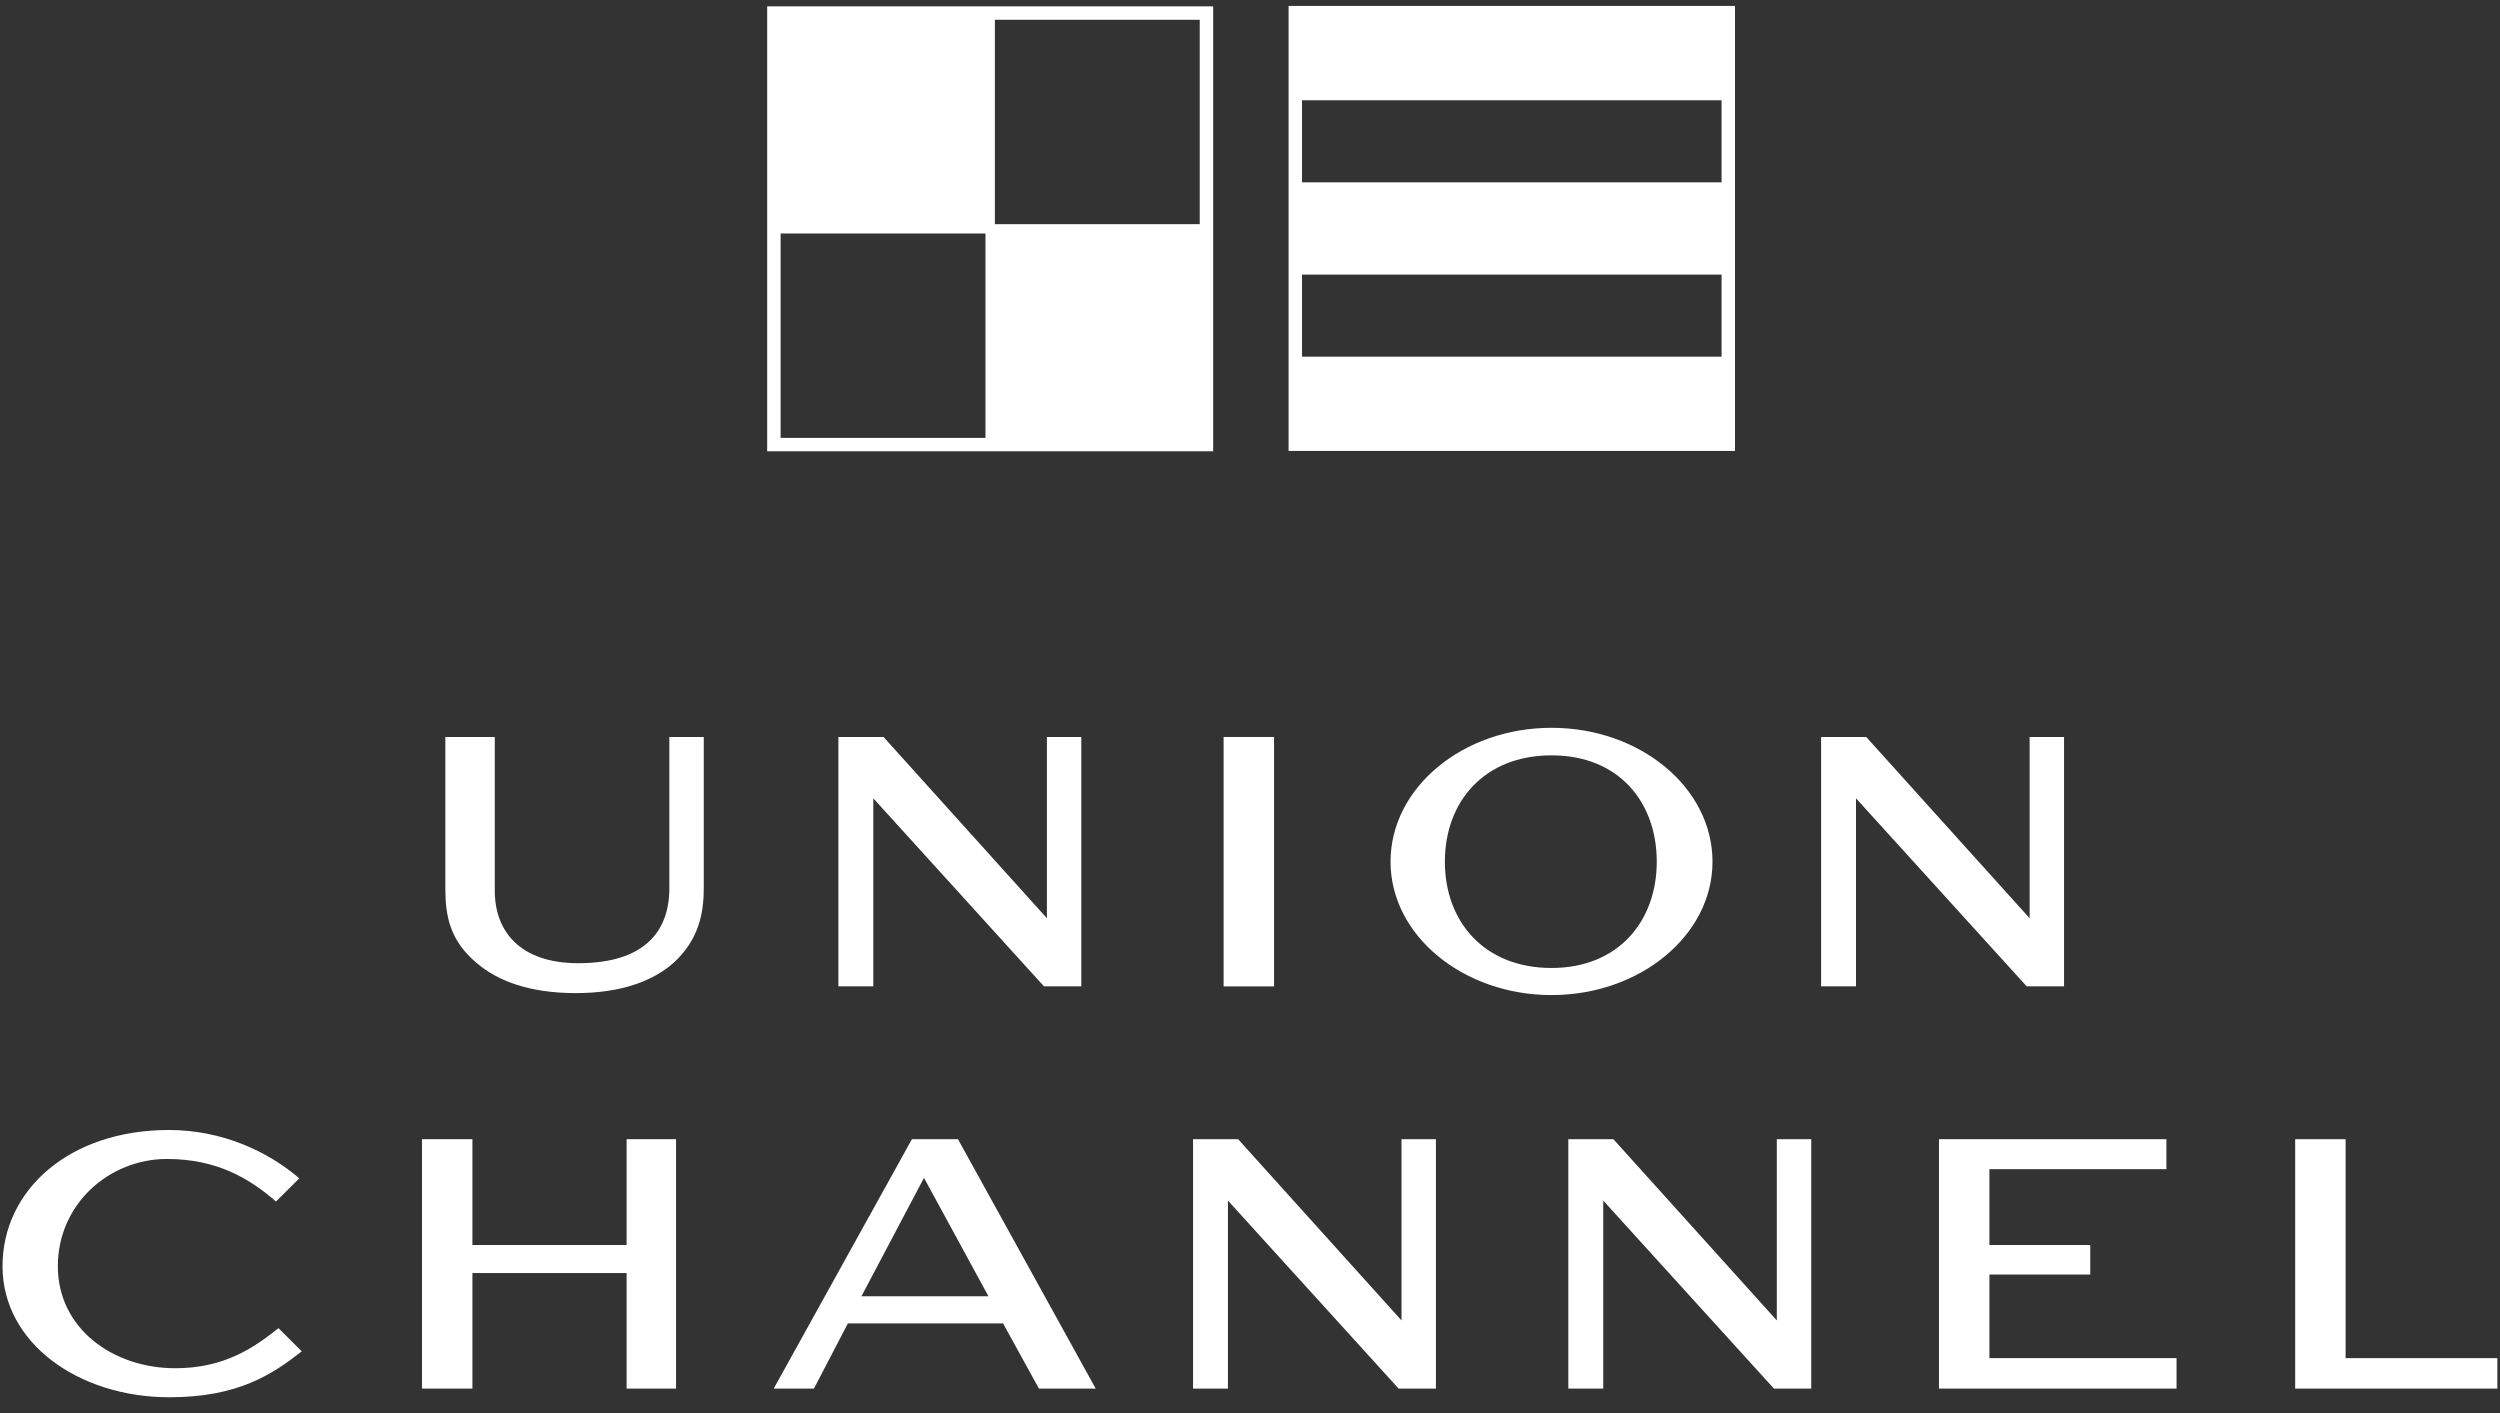 <svg width="115" height="65" viewBox="0 0 115 65" fill="none" xmlns="http://www.w3.org/2000/svg">
<rect x="0" y="0" width="115" height="65" fill="#333333" stroke="none"/>
<g clip-path="url(#clip0_833_2768)">
<path d="M21.936 44.305C22.873 45.106 24.324 45.683 26.486 45.683C28.649 45.683 30.099 45.082 30.991 44.283C32.129 43.238 32.373 42.038 32.373 40.86V33.901H30.79V40.86C30.79 42.861 29.63 44.307 26.596 44.307C23.942 44.307 22.76 42.861 22.76 40.971V33.901H20.486V40.86C20.486 42.127 20.687 43.262 21.936 44.307V44.305Z" fill="white"/>
<path d="M48.023 45.372H49.74V33.901H48.158V42.239L40.642 33.901H38.566V45.372H40.172V36.723L48.023 45.372Z" fill="white"/>
<path d="M58.606 33.901H56.286V45.374H58.606V33.901Z" fill="white"/>
<path d="M78.775 39.637C78.775 36.236 75.453 33.479 71.37 33.479C67.287 33.479 63.965 36.236 63.965 39.637C63.965 43.038 67.311 45.773 71.37 45.773C75.429 45.773 78.775 43.038 78.775 39.637ZM71.37 44.527C68.27 44.527 66.464 42.393 66.464 39.637C66.464 36.88 68.27 34.746 71.37 34.746C74.47 34.746 76.211 36.902 76.211 39.637C76.211 42.371 74.448 44.527 71.37 44.527Z" fill="white"/>
<path d="M85.376 36.723L93.227 45.372H94.946V33.901H93.363V42.239L85.846 33.901H83.771V45.372H85.376V36.723Z" fill="white"/>
<path d="M7.792 64.274C10.938 64.274 12.521 63.229 13.88 62.162L12.81 61.095C11.694 61.983 10.335 62.939 8.059 62.939C5.204 62.939 2.661 61.117 2.661 58.249C2.661 55.381 5.025 53.313 7.679 53.313C9.999 53.313 11.493 54.225 12.696 55.27L13.767 54.203C12.34 52.98 10.243 51.98 7.766 51.98C3.216 51.98 0.116 54.715 0.116 58.249C0.116 61.783 3.618 64.274 7.788 64.274H7.792Z" fill="white"/>
<path d="M21.731 58.56H28.824V63.875H31.098V52.403H28.824V57.271H21.731V52.403H19.411V63.875H21.731V58.56Z" fill="white"/>
<path d="M37.441 63.875L39.003 60.875H46.14L47.791 63.875H50.402L44.067 52.403H41.948L35.591 63.875H37.441ZM42.503 54.181L45.469 59.629H39.626L42.503 54.181Z" fill="white"/>
<path d="M54.88 52.403V63.875H56.485V55.227L64.336 63.875H66.053V52.403H64.469V60.74L56.953 52.403H54.88Z" fill="white"/>
<path d="M72.143 52.403V63.875H73.749V55.227L81.6 63.875H83.317V52.403H81.733V60.74L74.216 52.403H72.143Z" fill="white"/>
<path d="M99.654 53.781V52.403H89.193V63.875H100.121V62.473H91.513V58.628H96.152V57.271H91.513V53.781H99.654Z" fill="white"/>
<path d="M114.879 62.473H107.898V52.403H105.578V63.875H114.879V62.473Z" fill="white"/>
<path d="M35.29 0.292V20.759H55.806V0.292H35.29ZM45.332 20.143H35.908V10.741H45.332V20.143ZM55.188 10.312H45.764V0.91H55.188V10.312Z" fill="white"/>
<path d="M59.275 0.274V20.744H79.81V0.274H59.275ZM79.192 16.406H59.893V12.631H79.192V16.406ZM79.192 8.387H59.893V4.611H79.192V8.387Z" fill="white"/>
</g>
<defs>
<clipPath id="clip0_833_2768">
<rect width="114.759" height="64" fill="white" transform="translate(0.121 0.274)"/>
</clipPath>
</defs>
</svg>

